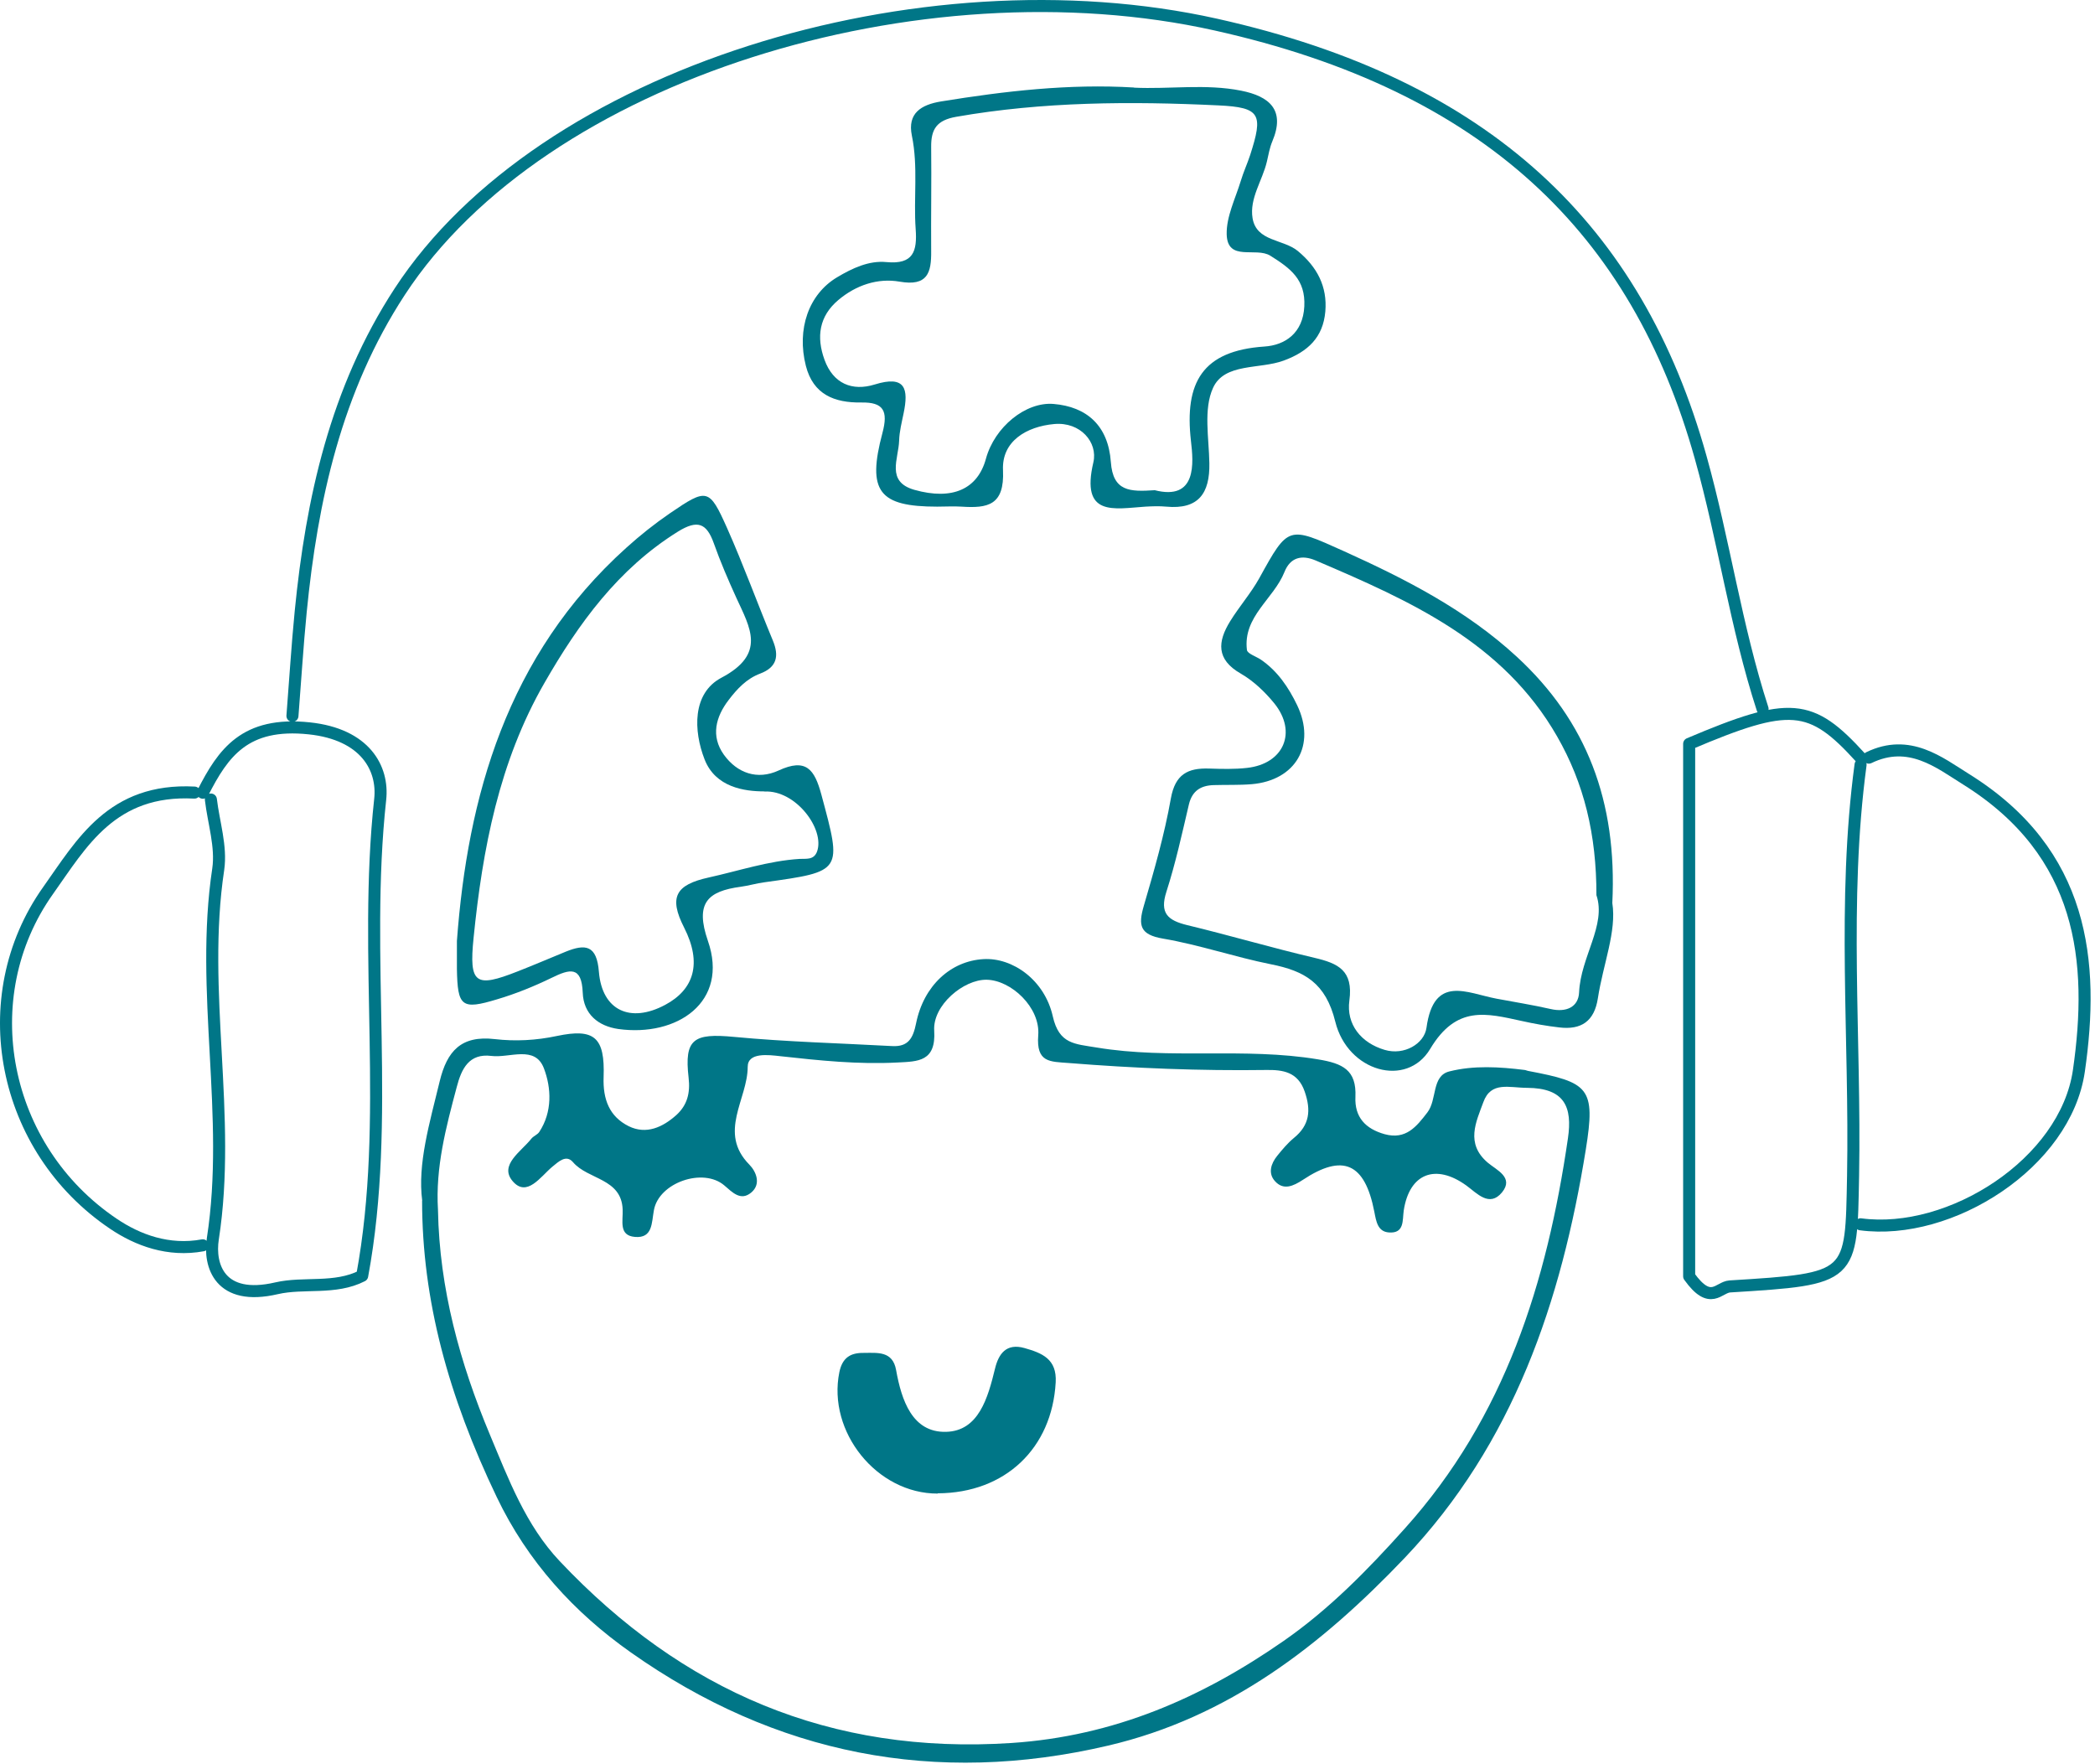 <svg width="348" height="293" viewBox="0 0 348 293" fill="none" xmlns="http://www.w3.org/2000/svg">
<path d="M70.136 199.463C69.329 193.376 71.358 186.547 73.038 179.609C74.259 174.591 76.594 171.951 82.201 172.606C85.583 172.998 89.052 172.824 92.521 172.082C98.739 170.773 100.506 172.3 100.266 178.911C100.135 182.598 101.204 185.456 104.433 187.071C107.357 188.51 110.084 187.245 112.353 185.216C114.142 183.58 114.687 181.594 114.382 178.998C113.64 172.562 115.233 171.602 121.909 172.235C130.636 173.064 139.428 173.282 148.177 173.762C150.86 173.915 151.668 172.475 152.17 169.987C153.435 163.704 157.951 159.624 163.362 159.319C168.205 159.035 173.529 162.788 174.881 168.831C175.929 173.456 178.503 173.391 182.169 174.002C194.364 176.031 206.713 173.936 218.909 175.965C223.054 176.642 225.345 177.733 225.149 182.205C224.996 185.565 226.807 187.507 230.014 188.401C233.549 189.361 235.294 187.136 237.105 184.78C238.741 182.663 237.781 178.714 240.748 177.973C244.785 176.947 249.083 177.209 253.272 177.733C253.468 177.754 253.642 177.864 253.817 177.885C263.94 179.805 265.075 180.656 263.417 190.954C259.359 216.131 251.439 239.738 233.33 258.784C219.498 273.315 204.051 285.293 184.067 289.962C155.355 296.681 128.803 291.423 104.804 274.493C95.357 267.839 87.633 259.395 82.506 248.661C74.478 231.905 70.114 215.957 70.114 199.419L70.136 199.463ZM72.754 201.034C72.994 214.059 76.397 226.407 81.372 238.298C84.47 245.694 87.328 253.352 92.979 259.33C113.356 280.907 137.901 291.511 168.031 289.525C185.07 288.391 199.601 282.042 213.193 272.595C220.764 267.337 227.156 260.813 233.352 253.897C250.021 235.353 256.959 213.011 260.45 189.078C261.213 183.885 259.904 180.743 253.686 180.7C250.697 180.7 247.665 179.565 246.399 183.078C245.199 186.351 243.388 189.95 247.141 193.136C248.581 194.358 251.526 195.579 249.497 198.067C247.403 200.597 245.352 198.219 243.585 196.932C238.458 193.223 234.116 194.925 233.178 201.056C232.938 202.67 233.33 204.917 230.712 204.721C228.836 204.59 228.596 202.866 228.291 201.295C226.72 193.179 223.076 191.565 216.4 195.994C214.829 197.019 213.193 197.783 211.775 196.19C210.597 194.881 211.12 193.267 212.168 191.979C213.018 190.932 213.891 189.885 214.917 189.034C217.556 186.896 217.796 184.431 216.727 181.333C215.593 178.016 213.062 177.689 210.291 177.733C199.361 177.885 188.43 177.449 177.521 176.576C174.402 176.336 172.111 176.533 172.46 171.973C172.831 167.348 167.965 162.81 163.886 162.744C160.067 162.679 154.919 166.977 155.18 171.187C155.508 176.358 152.475 176.315 149.115 176.489C142.57 176.838 136.112 176.162 129.61 175.442C127.669 175.224 124.2 174.765 124.2 177.209C124.2 182.598 119.203 188.118 124.483 193.463C125.596 194.598 126.49 196.692 124.767 198.11C123.021 199.55 121.647 198.045 120.316 196.91C116.803 193.899 109.451 196.43 108.622 201.012C108.229 203.106 108.447 205.724 105.458 205.463C102.731 205.223 103.517 202.801 103.429 200.903C103.233 195.71 97.67 195.972 95.182 193.049C94.048 191.718 92.782 192.961 91.713 193.834C89.772 195.47 87.503 198.961 85.146 196.19C82.877 193.507 86.586 191.281 88.266 189.143C88.615 188.707 89.27 188.489 89.575 188.031C91.779 184.692 91.582 180.722 90.361 177.493C88.899 173.544 84.644 175.791 81.612 175.398C77.903 174.94 76.659 177.536 75.874 180.547C74.085 187.245 72.318 193.921 72.754 200.968V201.034Z" fill="#007687"/>
<path d="M188.341 14.56C194.275 14.844 200.253 13.884 206.165 15.062C210.856 16 213.562 18.248 211.336 23.506C210.9 24.553 210.703 25.709 210.442 26.844C209.7 30.007 207.518 32.953 208.064 36.247C208.718 40.152 213.169 39.694 215.591 41.701C218.798 44.363 220.499 47.592 220.15 51.737C219.779 56.035 217.27 58.414 213.234 59.897C209.22 61.381 203.395 60.246 201.496 64.435C199.882 67.97 200.82 72.748 200.886 76.958C200.973 81.955 199.075 84.66 193.729 84.158C192.595 84.049 191.417 84.093 190.26 84.158C185.024 84.507 179.483 85.903 181.621 76.784C182.384 73.489 179.483 70.042 175.119 70.435C170.537 70.85 166.37 73.271 166.61 78.115C166.872 83.962 164.058 84.442 159.716 84.158C158.385 84.071 157.032 84.158 155.68 84.158C146.015 84.158 143.986 81.649 146.582 71.919C147.564 68.231 146.756 66.791 143.069 66.857C138.619 66.922 135.084 65.548 133.862 60.77C132.313 54.683 134.321 48.858 139.077 46.043C141.564 44.559 144.335 43.25 147.236 43.534C151.753 43.97 152.364 41.701 152.102 38.058C151.731 32.887 152.538 27.695 151.469 22.524C150.705 18.793 153.018 17.397 156.313 16.851C166.938 15.128 177.585 13.884 188.406 14.539L188.341 14.56ZM191.744 81.409C198.878 83.264 198.246 76.828 197.831 73.271C196.718 63.519 199.729 58.261 210.027 57.563C213.431 57.344 216.441 55.359 216.66 50.886C216.878 46.436 214.369 44.581 211.031 42.487C208.631 40.96 203.875 43.556 203.765 38.909C203.7 35.985 205.205 32.996 206.1 30.073C206.536 28.611 207.191 27.193 207.671 25.731C209.831 19.011 209.438 17.833 202.391 17.506C187.839 16.808 173.265 16.873 158.822 19.404C155.614 19.971 154.654 21.433 154.676 24.378C154.742 30.138 154.633 35.92 154.676 41.701C154.72 45.301 154.087 47.592 149.44 46.785C145.818 46.152 142.197 47.352 139.251 49.839C136.044 52.545 135.586 55.992 136.96 59.766C138.4 63.737 141.564 65.024 145.295 63.868C150.422 62.275 150.945 64.588 150.095 68.668C149.789 70.173 149.396 71.679 149.353 73.206C149.265 76.195 147.127 80.013 151.884 81.365C158.232 83.154 162.4 81.235 163.774 76.195C165.214 70.915 170.385 66.726 174.988 67.097C180.508 67.555 184.086 70.675 184.522 76.74C184.872 81.671 187.708 81.693 191.744 81.431V81.409Z" fill="#007687"/>
<path d="M267.822 150.004C268.564 154.694 266.295 160.149 265.422 165.821C264.833 169.661 262.652 171.101 259.008 170.665C256.914 170.425 254.841 170.054 252.79 169.596C246.878 168.309 241.925 166.934 237.562 174.243C233.656 180.766 223.86 178.017 221.809 169.727C220.217 163.269 216.704 161.283 211.097 160.171C205.097 158.971 199.228 156.942 193.207 155.916C189.345 155.262 189.04 153.734 190 150.462C191.723 144.571 193.425 138.659 194.494 132.615C195.214 128.623 197.287 127.554 200.821 127.663C202.937 127.728 205.054 127.794 207.148 127.554C213.257 126.877 215.526 121.597 211.664 116.819C210.115 114.921 208.217 113.11 206.101 111.889C201.977 109.532 202.261 106.565 204.334 103.205C205.839 100.762 207.781 98.558 209.177 96.049C214.021 87.257 213.977 87.388 223.184 91.533C233.525 96.202 243.54 101.329 251.961 109.096C263.546 119.787 268.651 133.095 267.822 150.004ZM265.182 148.76C265.204 138.571 263.11 130.106 258.659 122.339C249.67 106.631 234.18 99.78 218.559 93.104C216.202 92.1 214.326 92.602 213.366 95.002C211.577 99.496 206.45 102.398 207.126 107.961C207.192 108.572 208.632 109.031 209.417 109.554C212.21 111.452 214.042 114.179 215.461 117.125C218.646 123.757 215.242 129.626 207.933 130.259C205.839 130.433 203.701 130.346 201.606 130.412C199.468 130.477 198.028 131.35 197.483 133.641C196.348 138.484 195.279 143.371 193.752 148.127C192.596 151.705 193.992 152.884 197.199 153.669C204.268 155.371 211.272 157.443 218.34 159.102C222.268 160.018 224.82 161.196 224.144 166.192C223.598 170.163 226.086 173.239 230.013 174.396C233.264 175.356 236.58 173.37 236.951 170.73C238.172 161.807 243.692 164.97 248.579 165.887C251.59 166.454 254.623 166.934 257.59 167.61C260.143 168.199 262.193 167.305 262.303 164.84C262.564 158.927 266.862 153.691 265.182 148.695V148.76Z" fill="#007687"/>
<path d="M75.897 156.308C77.664 132.462 84.144 108.877 104.063 90.965C106.332 88.914 108.754 86.994 111.263 85.271C117.459 81.038 117.808 81.082 120.775 87.714C123.502 93.845 125.793 100.172 128.367 106.368C129.458 108.986 129.044 110.841 126.273 111.888C124.004 112.739 122.433 114.441 121.037 116.273C118.877 119.088 118.048 122.273 120.23 125.349C122.455 128.447 125.815 129.604 129.327 127.989C133.909 125.873 135.305 127.793 136.44 132.004C139.887 144.789 140.018 144.745 126.971 146.556C125.64 146.73 124.353 147.123 123.044 147.298C117.502 148.039 115.43 150.025 117.59 156.286C121.124 166.453 112.463 172.279 102.71 170.926C99.372 170.446 96.928 168.461 96.798 164.883C96.623 160.41 94.638 160.955 91.649 162.417C88.725 163.835 85.671 165.079 82.573 165.995C76.66 167.784 76.006 167.217 75.897 160.934C75.897 159.974 75.897 159.014 75.897 156.33V156.308ZM126.971 131.458C123.655 131.458 118.855 130.782 117.044 126.157C115.19 121.422 114.95 115.139 119.859 112.564C127.32 108.615 124.593 104.274 122.302 99.278C120.95 96.31 119.662 93.321 118.571 90.245C117.371 86.885 115.866 86.296 112.615 88.303C102.666 94.499 96.121 103.554 90.427 113.459C82.9 126.549 80.151 141.036 78.667 155.785C77.882 163.464 78.973 164.119 85.954 161.37C88.638 160.323 91.278 159.188 93.939 158.097C97.256 156.745 99.132 156.985 99.481 161.414C100.005 167.872 104.717 170.01 110.499 166.912C115.277 164.359 116.651 160.017 113.641 154.083C111.044 148.999 112.266 146.97 117.677 145.77C122.717 144.658 127.626 143 132.818 142.672C133.887 142.607 135.174 142.912 135.72 141.451C137.051 137.763 132.207 131.218 126.993 131.48L126.971 131.458Z" fill="#007687"/>
<path d="M155.769 248.095C145.667 248.139 137.399 237.841 139.428 227.914C139.929 225.514 141.282 224.707 143.442 224.729C145.733 224.729 148.285 224.358 148.853 227.587C149.747 232.583 151.536 237.972 157.122 237.841C162.576 237.732 164.103 232.168 165.281 227.347C165.87 224.903 167.136 223.071 170.168 223.921C173.092 224.75 175.579 225.732 175.361 229.616C174.75 240.59 166.961 248.008 155.769 248.052V248.095Z" fill="#007687"/>
<path d="M292.781 117.757C288.33 104.034 286.388 89.874 282.505 75.998C271.902 38.036 247.03 14.146 201.977 4.088C152.822 -6.886 90.075 12.204 66.403 48.443C55.756 64.74 51.785 83.045 49.953 101.568C49.385 107.35 49.036 113.132 48.578 118.913" stroke="#007687" stroke-width="2" stroke-linecap="round" stroke-linejoin="round"/>
<path d="M309.061 203.369C323.962 205.354 343.096 193.224 345.321 177.886C347.939 159.777 346.194 141.669 326.602 129.451C322.151 126.68 317.155 122.6 310.435 125.851" stroke="#007687" stroke-width="2" stroke-linecap="round" stroke-linejoin="round"/>
<path d="M32.303 131.655C18.58 130.935 13.562 140.077 7.999 147.909C-4.634 165.69 0.341 190.824 18.842 203.282C22.878 206.009 27.983 207.907 33.678 206.86" stroke="#007687" stroke-width="2" stroke-linecap="round" stroke-linejoin="round"/>
<path d="M309.058 127.029C306.003 149.741 308.229 172.54 307.814 195.296C307.487 212.357 307.923 212.422 287.349 213.688C285.473 213.797 284.164 217.004 280.586 212.008V123.56C297.364 116.447 300.789 116.731 309.08 125.873" stroke="#007687" stroke-width="2" stroke-linecap="round" stroke-linejoin="round"/>
<path d="M35.03 132.811C35.488 136.673 36.797 140.622 36.252 144.375C33.176 164.796 38.521 185.282 35.357 205.747C34.659 210.22 36.492 216.198 45.939 213.994C50.455 212.947 55.648 214.234 60.164 211.921C65.007 185.784 60.273 159.21 63.153 132.79C63.72 127.619 60.666 121.968 51.371 120.986C40.659 119.852 37.059 125.088 33.699 131.677" stroke="#007687" stroke-width="2" stroke-linecap="round" stroke-linejoin="round"/>
</svg>
